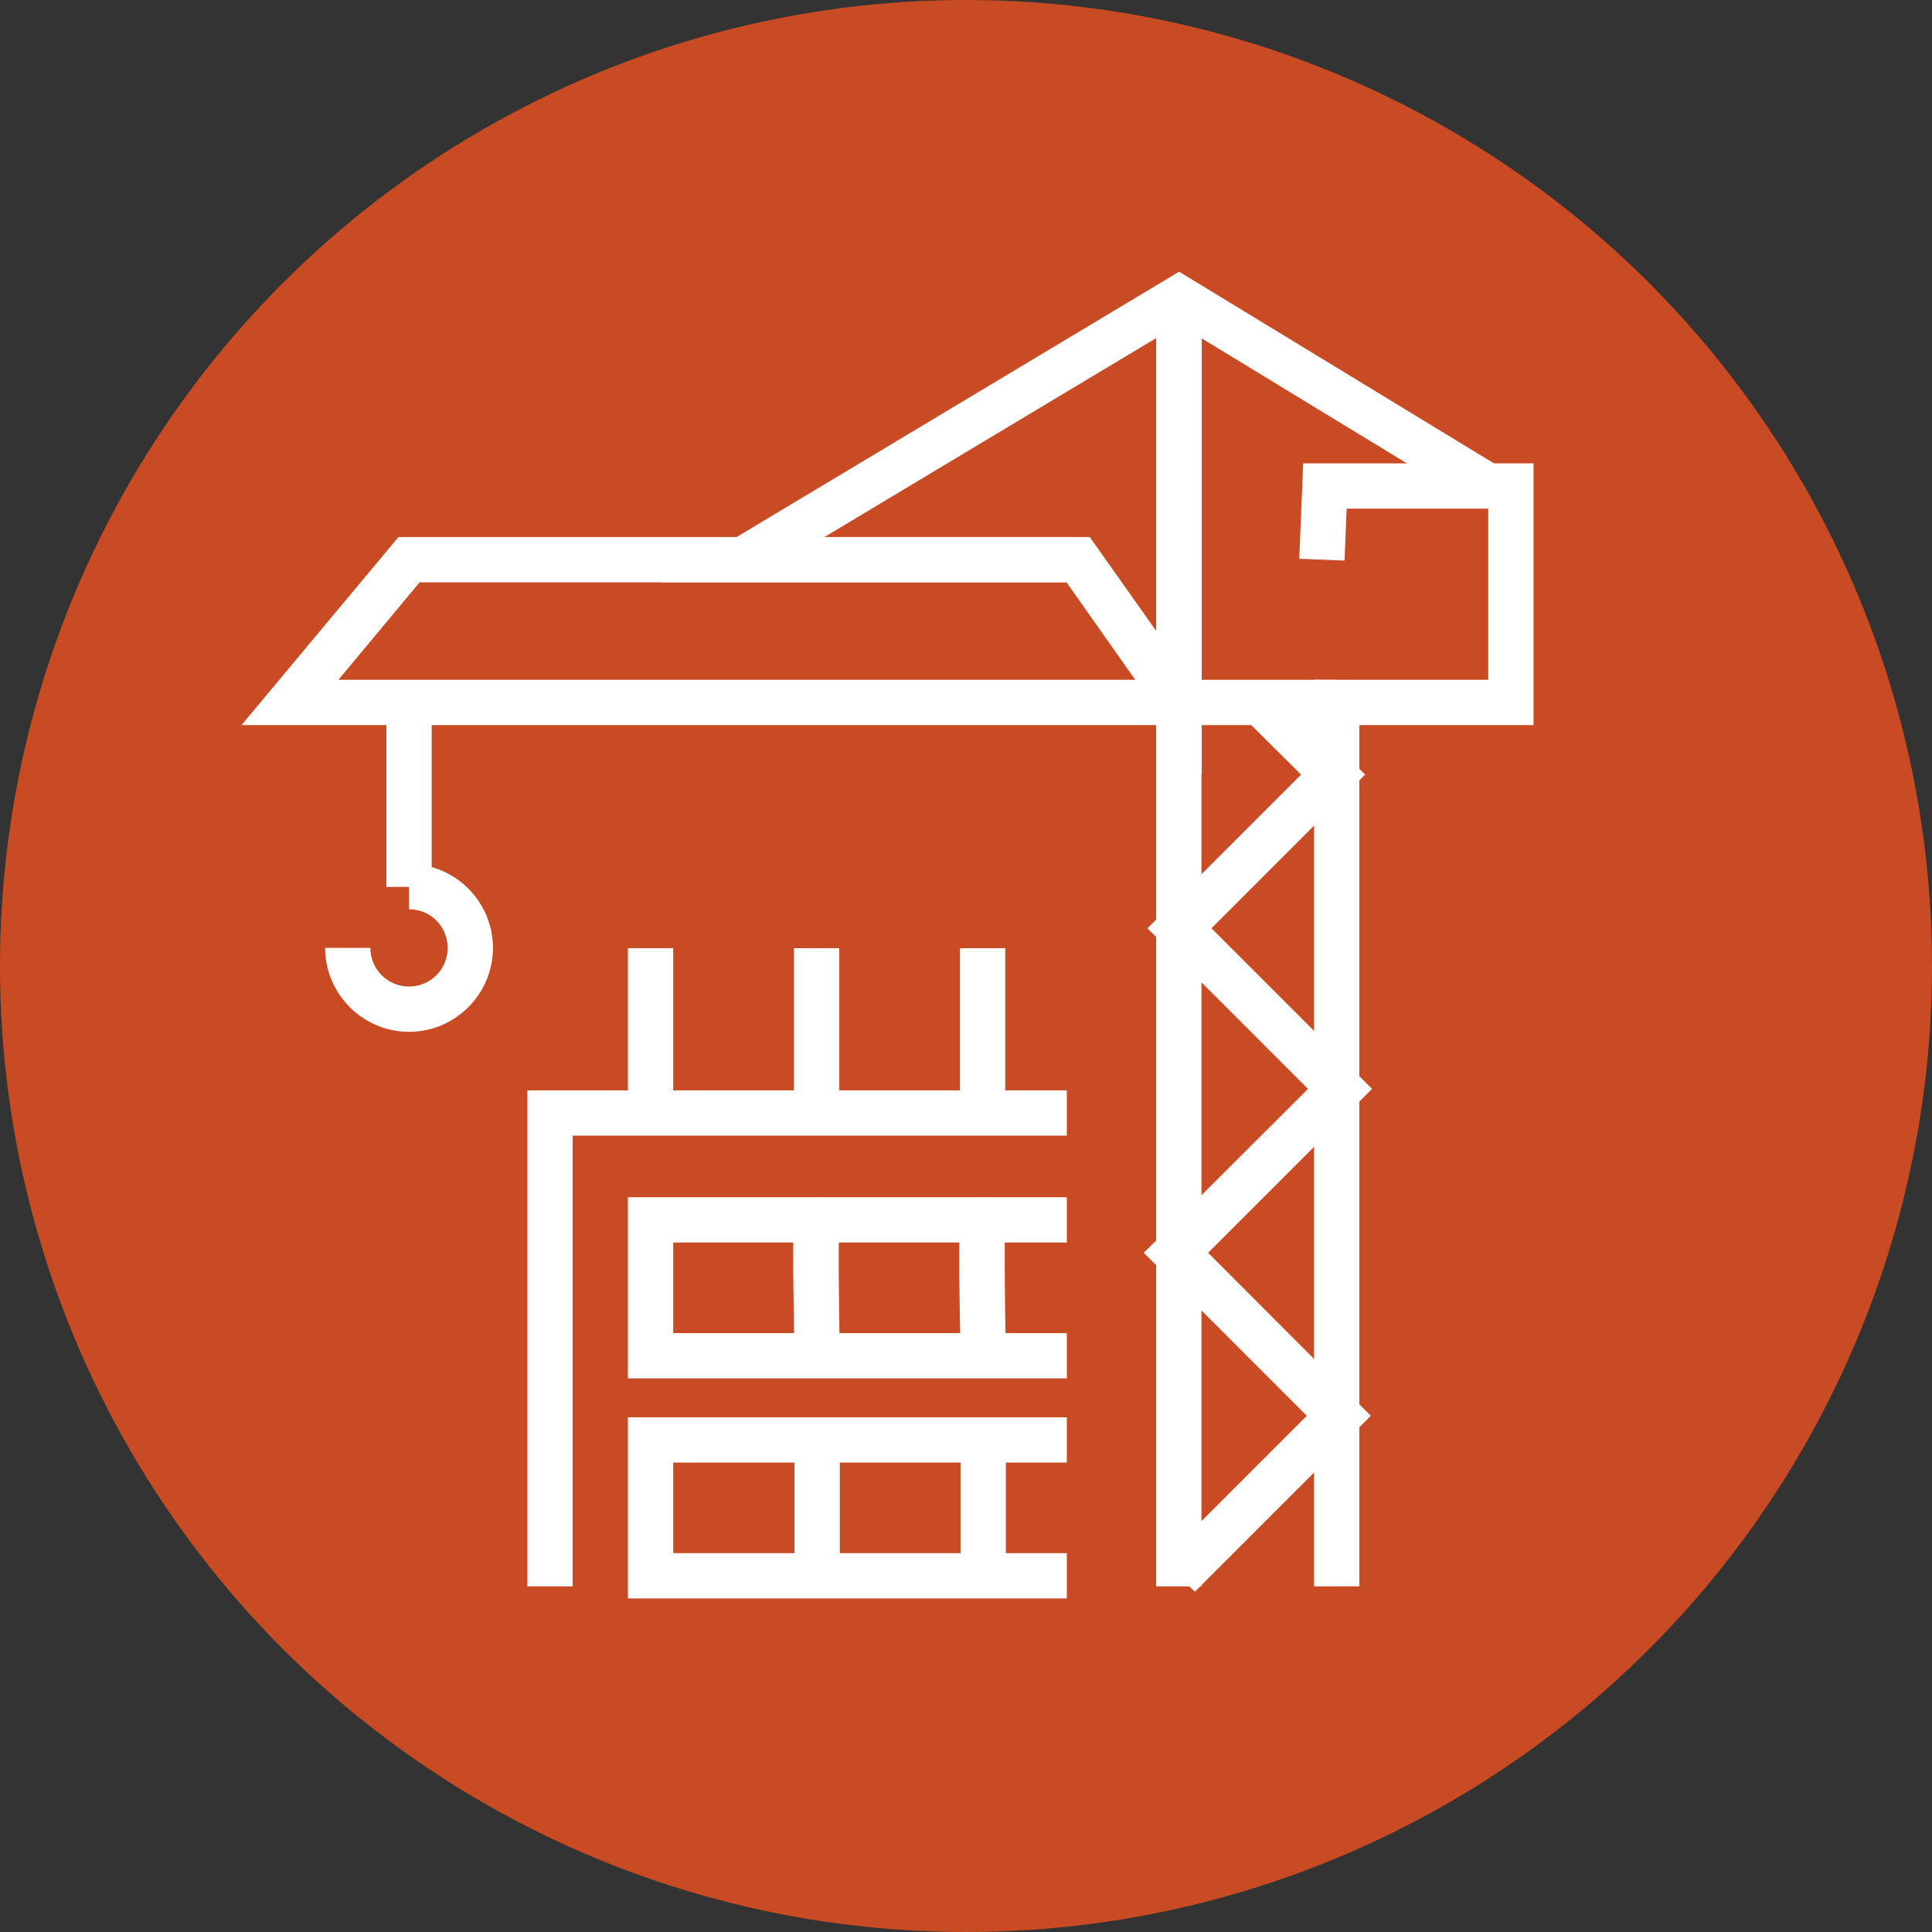 <svg width="64" height="64" viewBox="0 0 64 64" fill="none" xmlns="http://www.w3.org/2000/svg">
<rect x="0" y="0" width="64" height="64" fill="#333333" stroke="none"/>
<circle cx="32" cy="32" r="32" fill="#C94B23"/>
<path d="M13.55 34.18C12.02 34.18 10.77 32.93 10.77 31.4H12.27C12.27 32.11 12.84 32.68 13.55 32.68C14.26 32.68 14.83 32.11 14.83 31.4C14.83 30.69 14.26 30.12 13.55 30.12V28.62C15.08 28.62 16.33 29.87 16.33 31.4C16.33 32.93 15.08 34.18 13.55 34.18V34.18Z" fill="white"/>
<path d="M14.3 23.27H12.8V29.38H14.3V23.27Z" fill="white"/>
<path d="M45.03 52.55H43.53V22.52H49.3V16.85H44.61L44.54 18.57L43.04 18.51L43.17 15.35H50.8V24.02H45.03V52.55Z" fill="white"/>
<path d="M44.27 22.52H39.05V24.02H44.27V22.52Z" fill="white"/>
<path d="M39.8 52.55H38.3V24.02H8L13.2 17.79H35.72V19.29H13.9L11.21 22.52H39.8V52.55Z" fill="white"/>
<path d="M39.8 25.63L35.33 19.29H21.9L39.06 9L49.67 15.46L48.89 16.74L39.81 11.21V25.63H39.8ZM27.31 17.79H36.1L38.3 20.9V11.2L27.31 17.79Z" fill="white"/>
<path d="M39.58 52.73L38.52 51.67L43.29 46.9L37.89 41.5L43.33 36.07L38.01 30.75L43.1 25.66L41.33 23.9L42.4 22.84L45.22 25.66L40.13 30.75L45.45 36.07L40.02 41.5L45.41 46.9L39.58 52.73Z" fill="white"/>
<path d="M18.97 52.55H17.47V36.12H35.34V37.62H18.97V52.55Z" fill="white"/>
<path d="M22.3 31.41H20.8V36.87H22.3V31.41Z" fill="white"/>
<path d="M27.8 31.41H26.3V36.87H27.8V31.41Z" fill="white"/>
<path d="M33.3 31.41H31.8V36.87H33.3V31.41Z" fill="white"/>
<path d="M35.34 45.66H20.8V39.66H35.34V41.16H22.3V44.16H35.34V45.66Z" fill="white"/>
<path d="M35.34 52.95H20.8V46.95H35.34V48.45H22.3V51.45H35.34V52.95Z" fill="white"/>
<path d="M26.32 44.92C26.23 40.19 26.26 40.16 26.53 39.88L27.07 39.65V40.4L27.8 40.54C27.77 40.83 27.78 42.98 27.82 44.89L26.32 44.92Z" fill="white"/>
<path d="M27.82 47.7H26.32V52.2H27.82V47.7Z" fill="white"/>
<path d="M31.82 44.92C31.73 40.19 31.76 40.16 32.03 39.88L32.57 39.65V40.4L33.3 40.54C33.27 40.83 33.28 42.98 33.32 44.89L31.82 44.92Z" fill="white"/>
<path d="M33.32 47.7H31.82V52.2H33.32V47.7Z" fill="white"/>
</svg>
